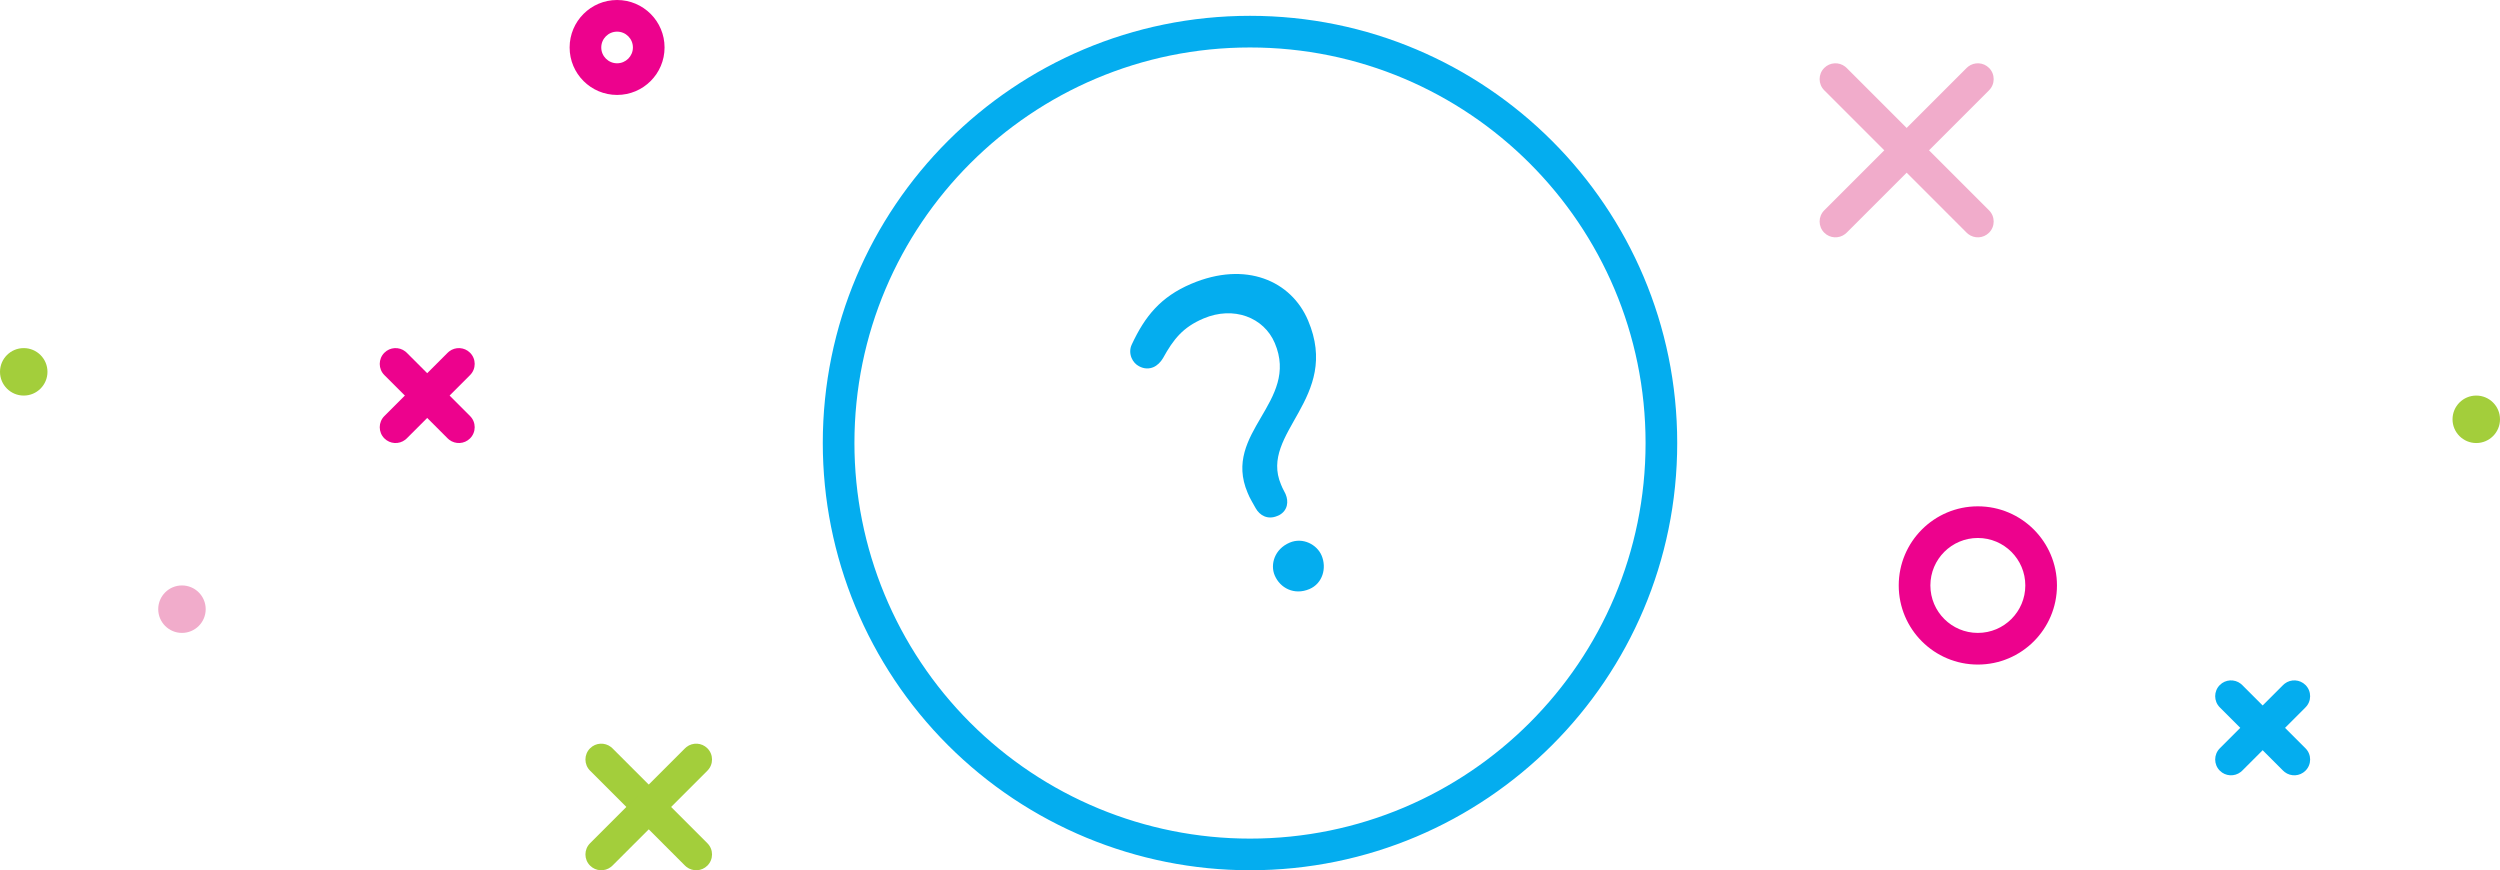 <?xml version="1.0" encoding="UTF-8"?>
<svg width="158px" height="55px" viewBox="0 0 158 55" version="1.1" xmlns="http://www.w3.org/2000/svg" xmlns:xlink="http://www.w3.org/1999/xlink">
    <!-- Generator: Sketch 61.2 (89653) - https://sketch.com -->
    <title>icon</title>
    <desc>Created with Sketch.</desc>
    <g id="Riv-Gosh" stroke="none" stroke-width="1" fill="none" fill-rule="evenodd">
        <g id="1440-Popup-1-(Cancel-order)-2" transform="translate(-975, -99)" fill-rule="nonzero">
            <g id="icon" transform="translate(975, 99)">
                <path d="M37.293,47.293 C37.653,46.932 38.221,46.905 38.613,47.21 L38.707,47.293 L44.707,53.293 C45.098,53.683 45.098,54.317 44.707,54.707 C44.347,55.068 43.779,55.095 43.387,54.79 L43.293,54.707 L37.293,48.707 C36.902,48.317 36.902,47.683 37.293,47.293 Z" id="Path-14" fill="#A3CE3B"></path>
                <path d="M37.293,47.293 C37.653,46.932 38.221,46.905 38.613,47.21 L38.707,47.293 L44.707,53.293 C45.098,53.683 45.098,54.317 44.707,54.707 C44.347,55.068 43.779,55.095 43.387,54.79 L43.293,54.707 L37.293,48.707 C36.902,48.317 36.902,47.683 37.293,47.293 Z" id="Path-14" fill="#A3CE3B" transform="translate(41, 51) scale(-1, 1) translate(-41, -51) "></path>
                <path d="M24.293,22.293 C24.653,21.932 25.221,21.905 25.613,22.21 L25.707,22.293 L29.707,26.293 C30.098,26.683 30.098,27.317 29.707,27.707 C29.347,28.068 28.779,28.095 28.387,27.79 L28.293,27.707 L24.293,23.707 C23.902,23.317 23.902,22.683 24.293,22.293 Z" id="Path-14" fill="#ED028D"></path>
                <path d="M24.293,22.293 C24.653,21.932 25.221,21.905 25.613,22.21 L25.707,22.293 L29.707,26.293 C30.098,26.683 30.098,27.317 29.707,27.707 C29.347,28.068 28.779,28.095 28.387,27.79 L28.293,27.707 L24.293,23.707 C23.902,23.317 23.902,22.683 24.293,22.293 Z" id="Path-14" fill="#ED028D" transform="translate(27, 25) scale(-1, 1) translate(-27, -25) "></path>
                <path d="M140.293,43.293 C140.653,42.932 141.221,42.905 141.613,43.21 L141.707,43.293 L145.707,47.293 C146.098,47.683 146.098,48.317 145.707,48.707 C145.347,49.068 144.779,49.095 144.387,48.79 L144.293,48.707 L140.293,44.707 C139.902,44.317 139.902,43.683 140.293,43.293 Z" id="Path-14" fill="#04ADEF"></path>
                <path d="M140.293,43.293 C140.653,42.932 141.221,42.905 141.613,43.21 L141.707,43.293 L145.707,47.293 C146.098,47.683 146.098,48.317 145.707,48.707 C145.347,49.068 144.779,49.095 144.387,48.79 L144.293,48.707 L140.293,44.707 C139.902,44.317 139.902,43.683 140.293,43.293 Z" id="Path-14" fill="#04ADEF" transform="translate(143, 46) scale(-1, 1) translate(-143, -46) "></path>
                <path d="M115.293,4.293 C115.653,3.932 116.221,3.905 116.613,4.21 L116.707,4.293 L125.707,13.293 C126.098,13.683 126.098,14.317 125.707,14.707 C125.347,15.068 124.779,15.095 124.387,14.79 L124.293,14.707 L115.293,5.707 C114.902,5.317 114.902,4.683 115.293,4.293 Z" id="Path-14-Copy-2" fill="#F1ACCB" transform="translate(120.5, 9.5) scale(-1, 1) translate(-120.5, -9.5) "></path>
                <path d="M115.293,4.293 C115.653,3.932 116.221,3.905 116.613,4.21 L116.707,4.293 L125.707,13.293 C126.098,13.683 126.098,14.317 125.707,14.707 C125.347,15.068 124.779,15.095 124.387,14.79 L124.293,14.707 L115.293,5.707 C114.902,5.317 114.902,4.683 115.293,4.293 Z" id="Path-14-Copy-2" fill="#F1ACCB"></path>
                <path d="M125,32 C122.239,32 120,34.239 120,37 C120,39.761 122.239,42 125,42 C127.761,42 130,39.761 130,37 C130,34.239 127.761,32 125,32 Z M125,34 C126.657,34 128,35.343 128,37 C128,38.657 126.657,40 125,40 C123.343,40 122,38.657 122,37 C122,35.343 123.343,34 125,34 Z" id="Oval" fill="#ED028D"></path>
                <path d="M39,0 C37.343,0 36,1.343 36,3 C36,4.657 37.343,6 39,6 C40.657,6 42,4.657 42,3 C42,1.343 40.657,0 39,0 Z M39,2 C39.552,2 40,2.448 40,3 C40,3.552 39.552,4 39,4 C38.448,4 38,3.552 38,3 C38,2.448 38.448,2 39,2 Z" id="Oval-Copy" fill="#ED028D"></path>
                <circle id="Oval-Copy-2" fill="#F1ACCB" cx="11.5" cy="38.5" r="1.5"></circle>
                <circle id="Oval-Copy-3" fill="#A3CE3B" cx="156.5" cy="26.5" r="1.5"></circle>
                <circle id="Oval-Copy-5" fill="#A3CE3B" cx="1.5" cy="23.5" r="1.5"></circle>
                <path d="M79,1 C93.912,1 106,13.088 106,28 C106,42.912 93.912,55 79,55 C71.839,55 64.972,52.155 59.908,47.092 C54.845,42.028 52,35.161 52,28 C52,13.088 64.088,1 79,1 Z M79,3 C65.193,3 54,14.193 54,28 C54,34.63 56.634,40.989 61.322,45.678 C66.011,50.366 72.37,53 79,53 C92.807,53 104,41.807 104,28 C104,14.193 92.807,3 79,3 Z" id="Path" fill="#04ADEF"></path>
                <path d="M78.698,32.631 C79.336,32.573 79.597,32.051 79.597,31.587 L79.597,31.529 L79.597,31.529 L79.568,31.123 L79.568,30.891 L79.568,30.891 C79.568,27.324 85.194,27.382 85.194,22.017 C85.194,19.291 83.048,17 79.307,17 C77.19,17 75.798,17.754 74.348,19.059 C74.116,19.262 74,19.552 74,19.842 C74,20.103 74.087,20.335 74.232,20.509 C74.464,20.799 74.754,20.915 75.044,20.915 C75.305,20.915 75.595,20.799 75.827,20.625 C76.9,19.784 77.741,19.32 79.162,19.32 C81.221,19.32 82.7,20.741 82.7,22.51 C82.7,26.57 77.422,26.396 77.422,30.543 C77.422,30.717 77.422,30.92 77.451,31.123 L77.509,31.645 C77.567,32.167 77.915,32.631 78.582,32.631 L78.698,32.631 L78.698,32.631 Z M78.64,37.677 C79.539,37.677 80.177,36.894 80.177,36.024 C80.177,35.27 79.539,34.487 78.64,34.487 C77.596,34.487 76.958,35.27 76.958,36.024 C76.958,36.894 77.596,37.677 78.64,37.677 Z" id="?" fill="#04ADEF" transform="translate(79.597, 27.338) rotate(-23) translate(-79.597, -27.338) "></path>
            </g>
        </g>
    </g>
</svg>